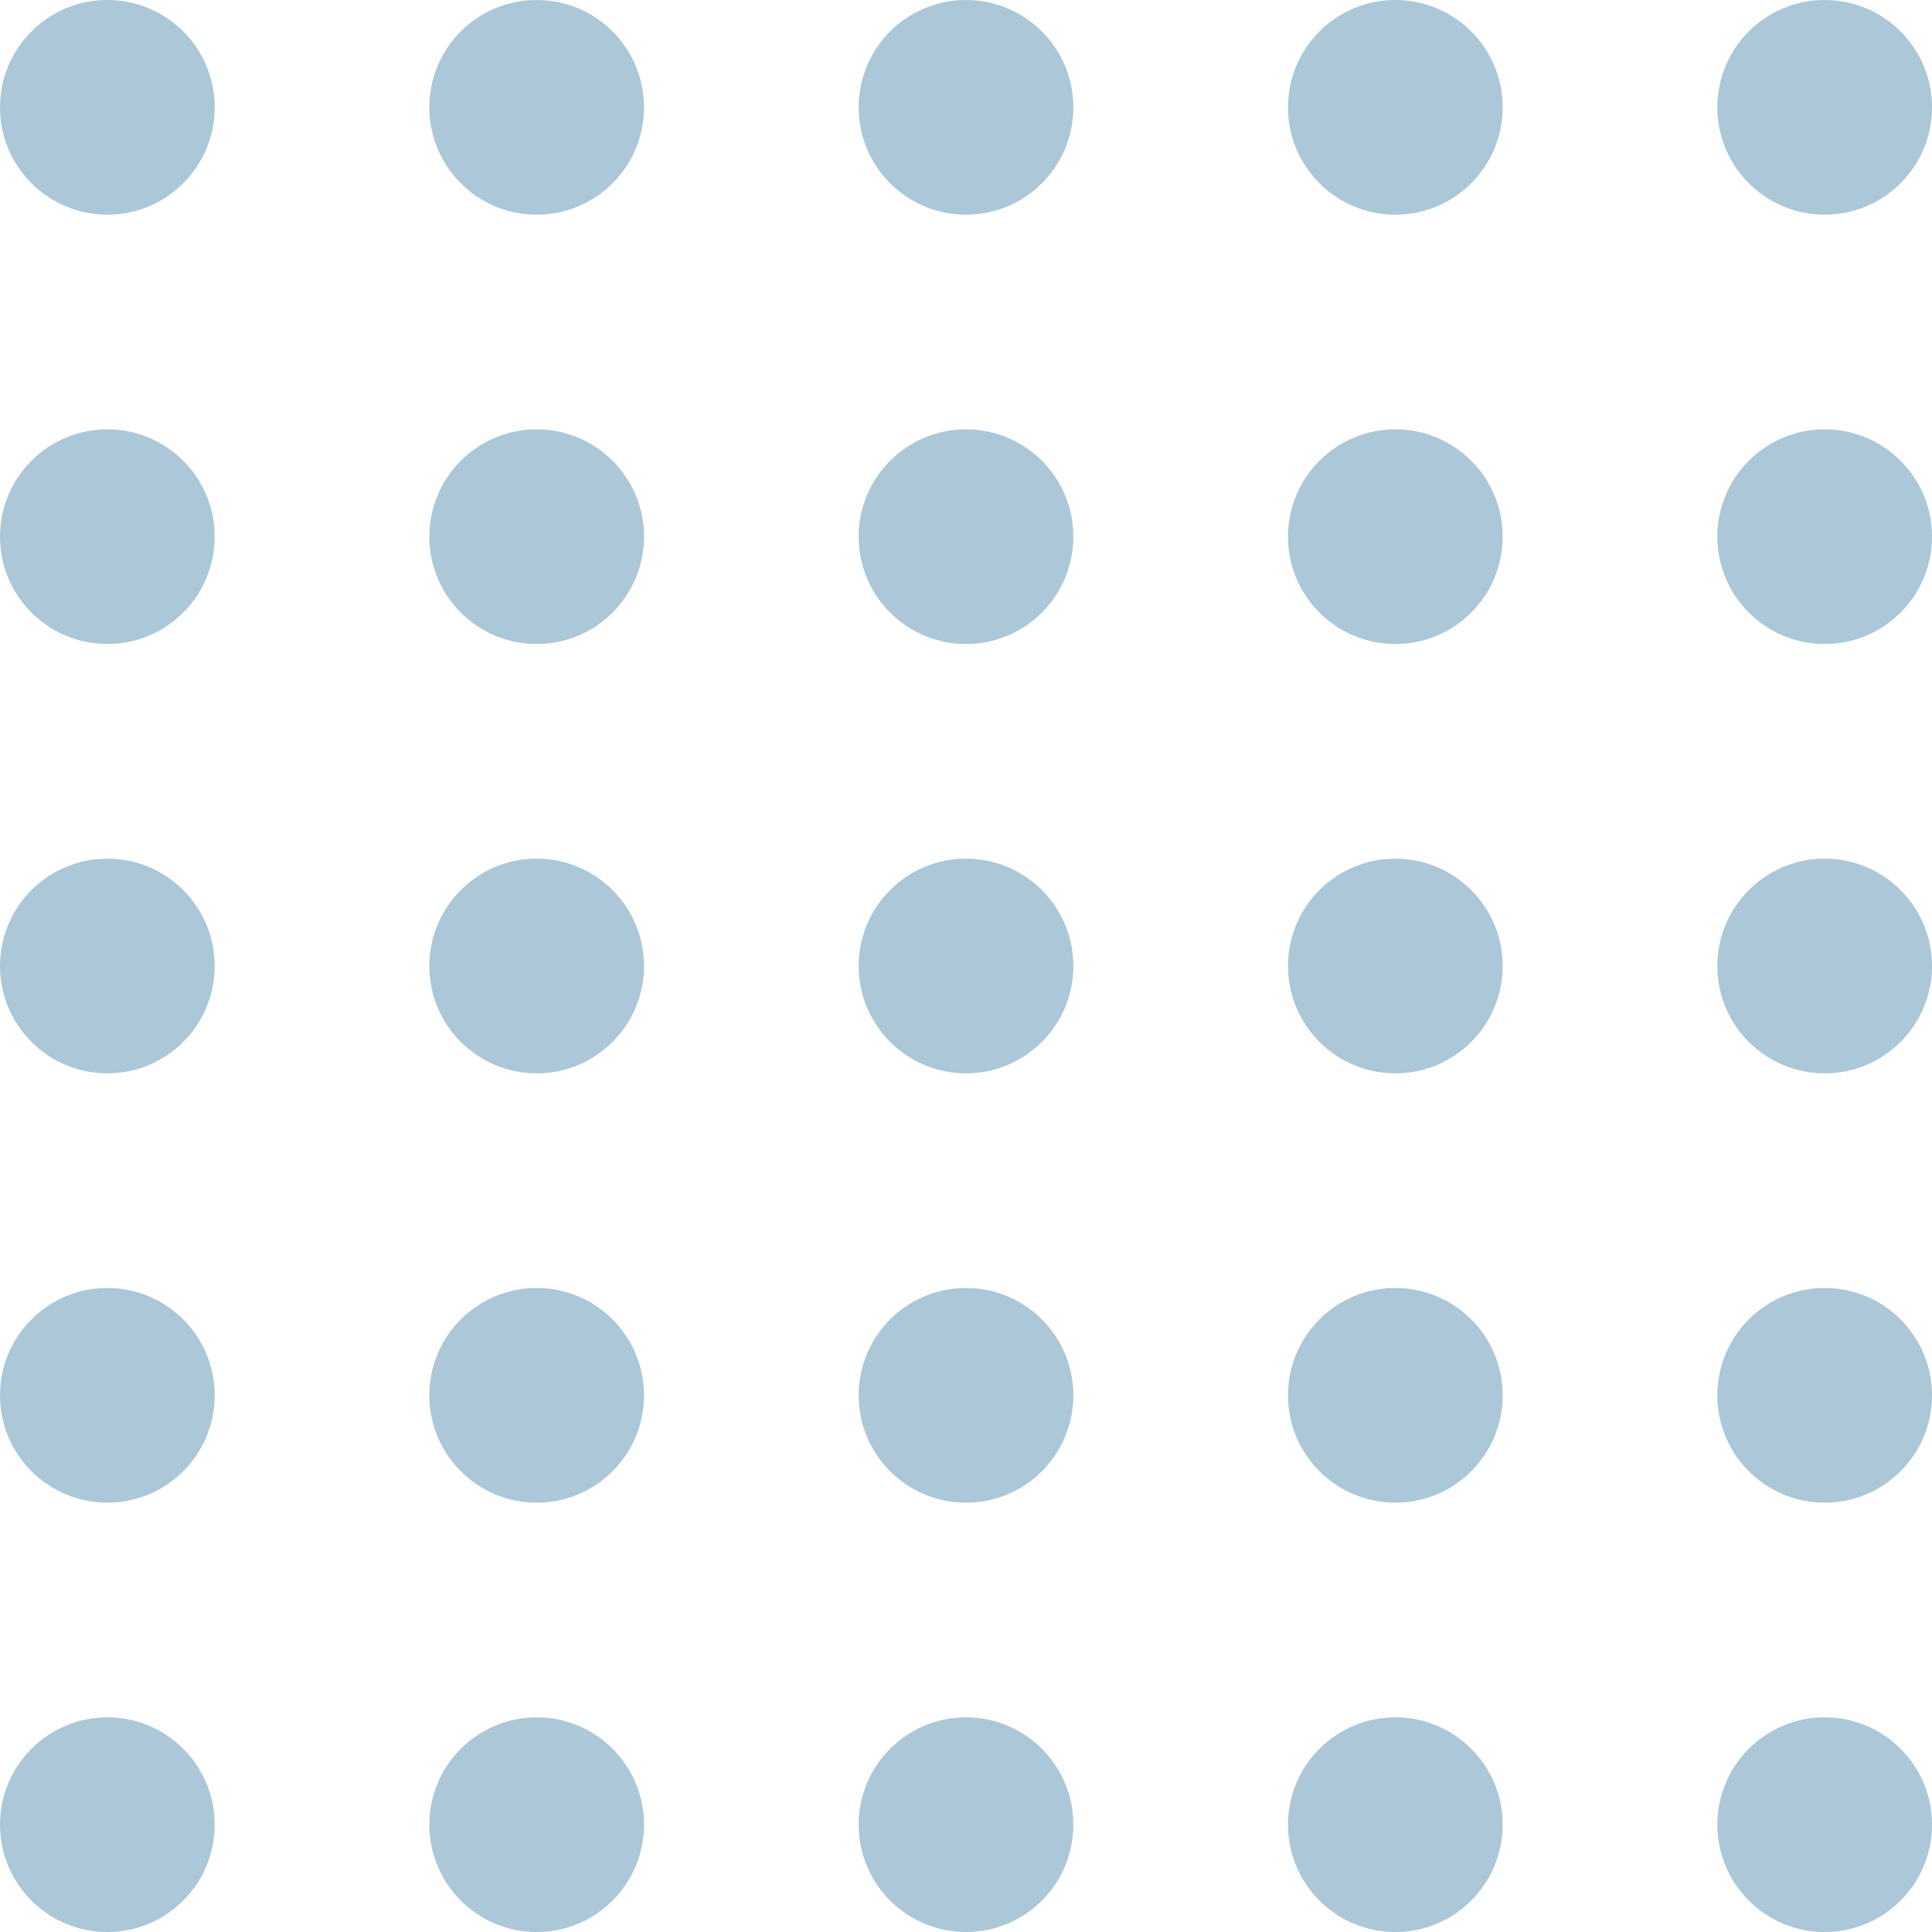 <svg width="100" height="100" viewBox="0 0 100 100" fill="none" xmlns="http://www.w3.org/2000/svg">
<circle cx="5.556" cy="5.556" r="5.556" fill="#ABC7D8"/>
<circle cx="27.778" cy="5.556" r="5.556" fill="#ABC7D8"/>
<circle cx="50" cy="5.556" r="5.556" fill="#ABC7D8"/>
<circle cx="72.222" cy="5.556" r="5.556" fill="#ABC7D8"/>
<circle cx="94.445" cy="5.556" r="5.556" fill="#ABC7D8"/>
<circle cx="5.556" cy="27.778" r="5.556" fill="#ABC7D8"/>
<circle cx="27.778" cy="27.778" r="5.556" fill="#ABC7D8"/>
<circle cx="50" cy="27.778" r="5.556" fill="#ABC7D8"/>
<circle cx="72.222" cy="27.778" r="5.556" fill="#ABC7D8"/>
<circle cx="94.445" cy="27.778" r="5.556" fill="#ABC7D8"/>
<circle cx="5.556" cy="50" r="5.556" fill="#ABC7D8"/>
<circle cx="27.778" cy="50" r="5.556" fill="#ABC7D8"/>
<circle cx="50" cy="50" r="5.556" fill="#ABC7D8"/>
<circle cx="72.222" cy="50" r="5.556" fill="#ABC7D8"/>
<circle cx="94.445" cy="50" r="5.556" fill="#ABC7D8"/>
<circle cx="5.556" cy="72.222" r="5.556" fill="#ABC7D8"/>
<circle cx="27.778" cy="72.222" r="5.556" fill="#ABC7D8"/>
<circle cx="50" cy="72.222" r="5.556" fill="#ABC7D8"/>
<circle cx="72.222" cy="72.222" r="5.556" fill="#ABC7D8"/>
<circle cx="94.445" cy="72.222" r="5.556" fill="#ABC7D8"/>
<circle cx="5.556" cy="94.445" r="5.556" fill="#ABC7D8"/>
<circle cx="27.778" cy="94.445" r="5.556" fill="#ABC7D8"/>
<circle cx="50" cy="94.445" r="5.556" fill="#ABC7D8"/>
<circle cx="72.222" cy="94.445" r="5.556" fill="#ABC7D8"/>
<circle cx="94.445" cy="94.445" r="5.556" fill="#ABC7D8"/>
</svg>
